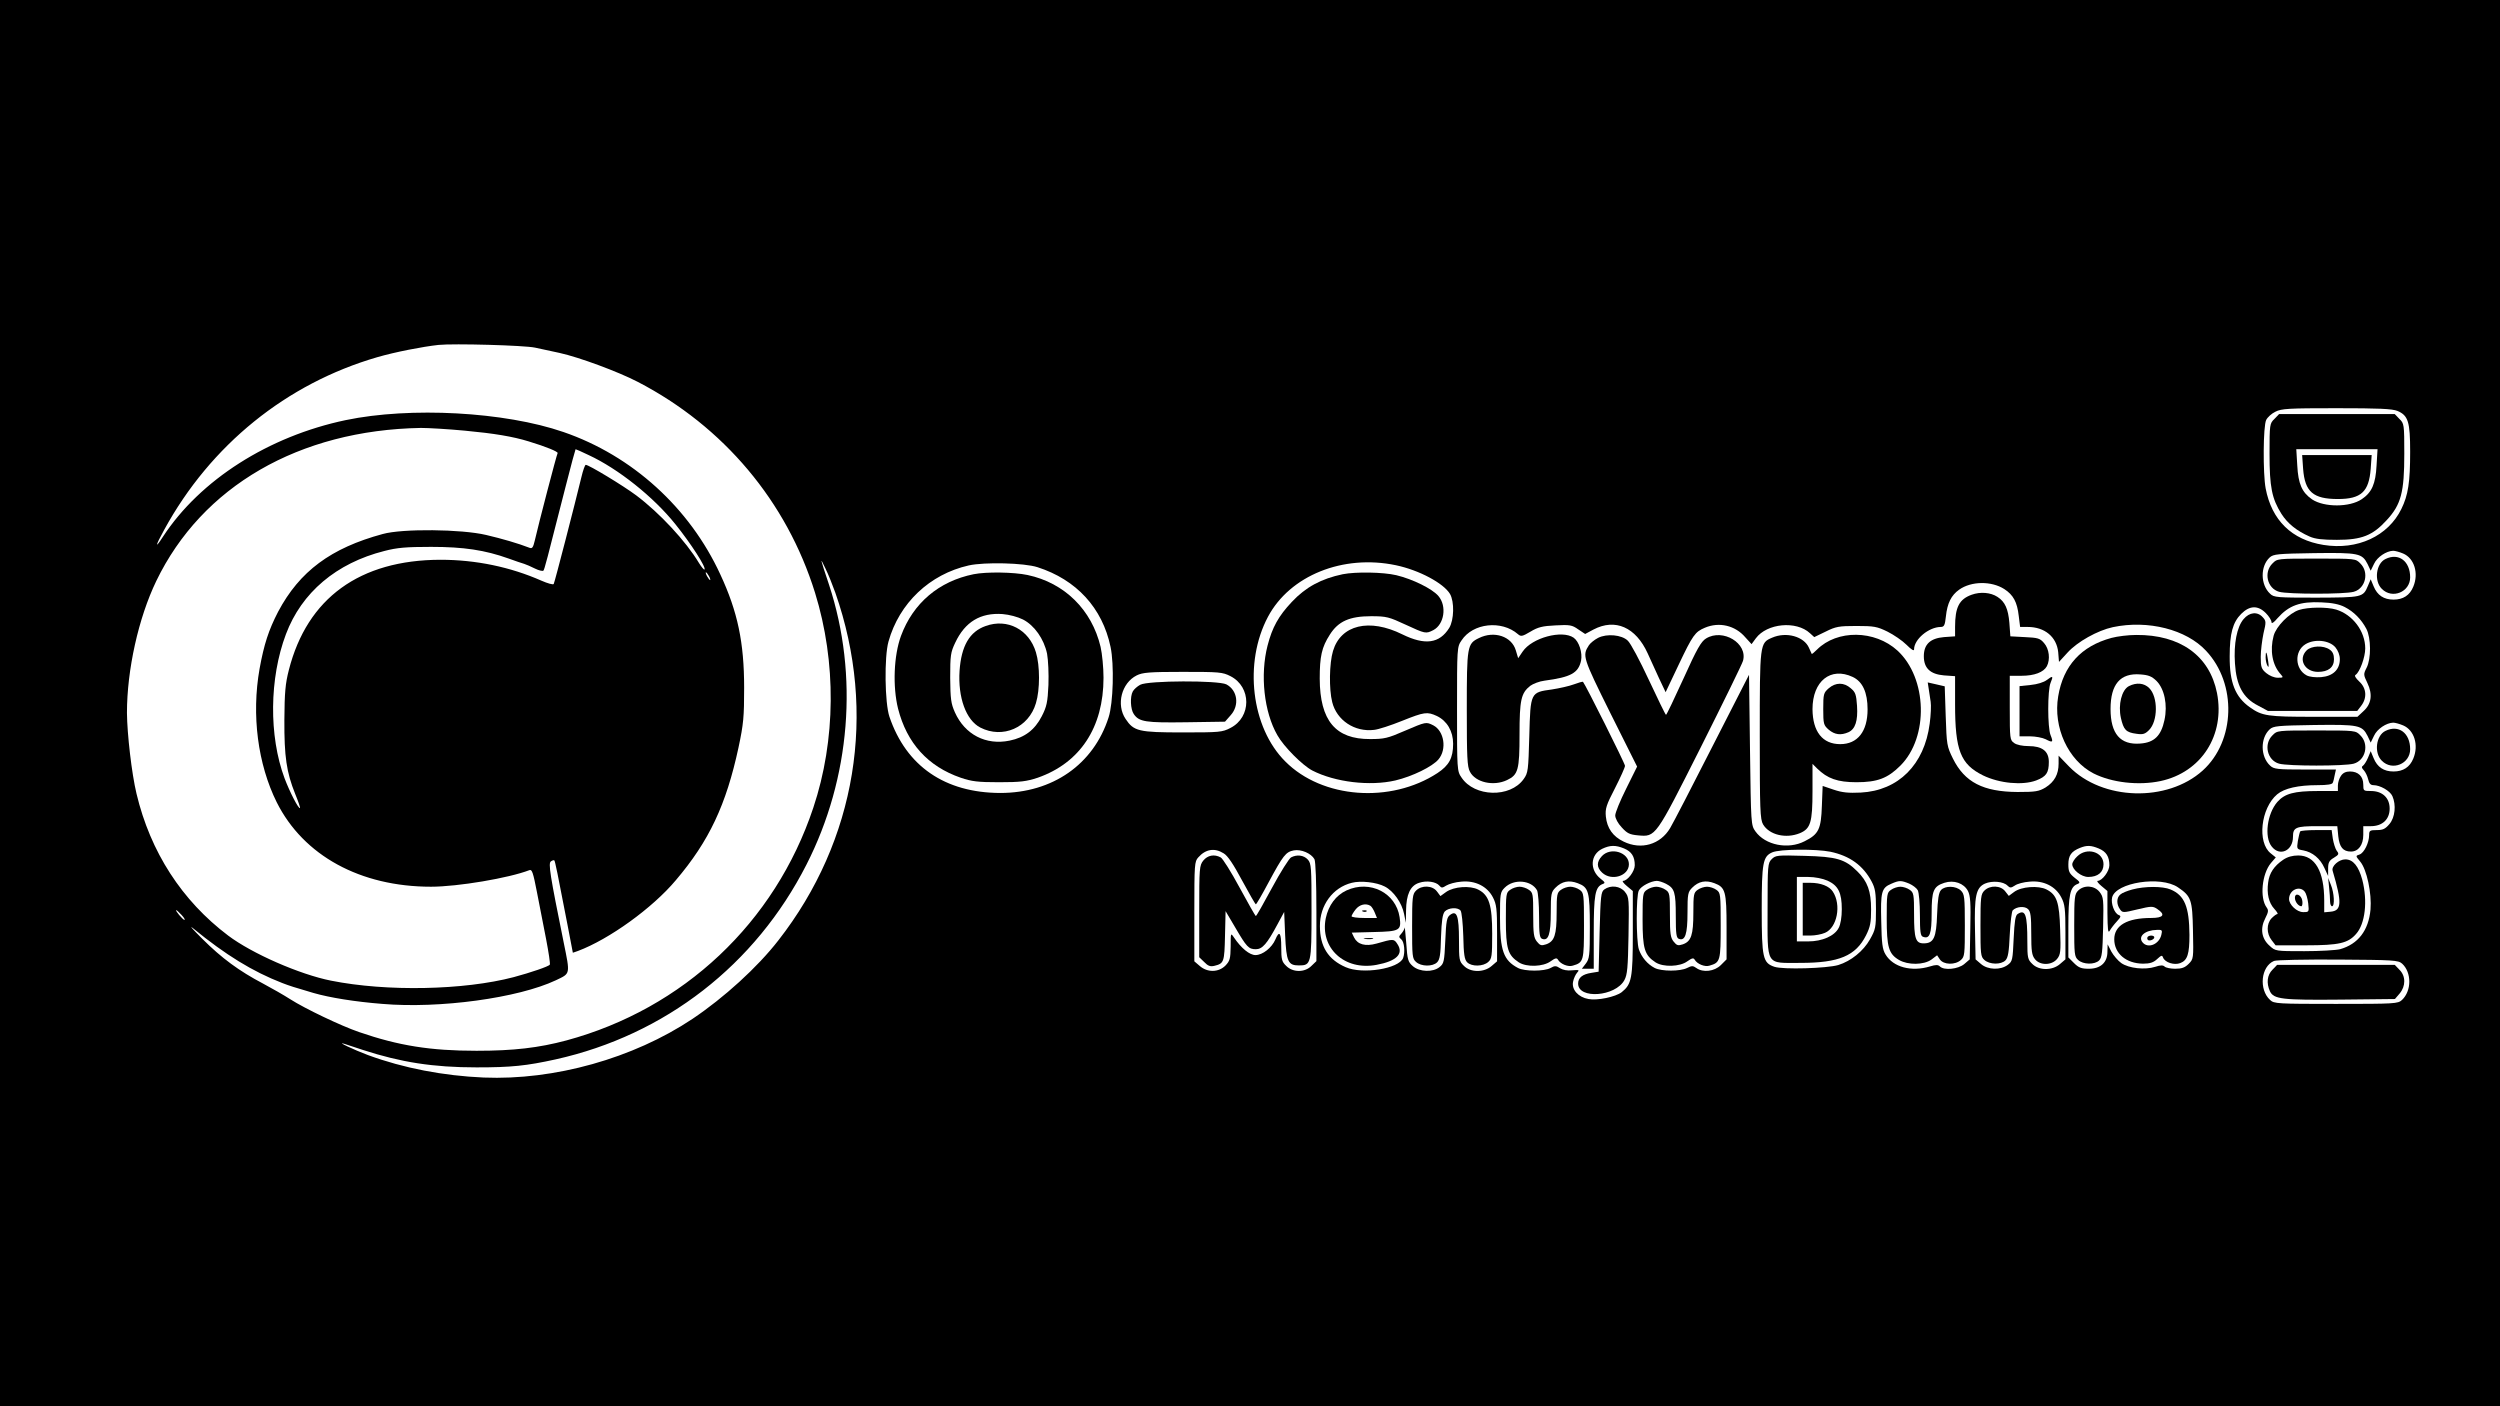 <?xml version="1.0" standalone="no"?>
<!DOCTYPE svg PUBLIC "-//W3C//DTD SVG 20010904//EN"
 "http://www.w3.org/TR/2001/REC-SVG-20010904/DTD/svg10.dtd">
<svg version="1.0" xmlns="http://www.w3.org/2000/svg"
 width="1280pt" height="720pt" viewBox="0 0 1280 720"
 preserveAspectRatio="xMidYMid meet">

<g transform="translate(0,720) scale(0.1,-0.1)"
fill="#000000" stroke="none">
<path d="M0 3600 l0 -3600 6400 0 6400 0 0 3600 0 3600 -6400 0 -6400 0 0
-3600z m2740 1820 c30 -7 87 -19 125 -27 100 -22 300 -96 400 -148 440 -228
763 -613 908 -1080 110 -355 107 -754 -9 -1101 -196 -588 -665 -1029 -1264
-1191 -142 -38 -271 -53 -460 -53 -236 0 -399 26 -602 96 -93 32 -277 120
-352 168 -31 20 -94 56 -139 80 -122 64 -212 130 -312 230 -49 49 -70 72 -45
52 165 -135 303 -220 455 -279 39 -15 58 -21 160 -51 83 -24 213 -45 353 -56
292 -25 695 30 888 121 75 36 74 27 40 194 -70 346 -80 406 -65 415 7 5 15 7
17 5 4 -4 16 -62 68 -332 l27 -141 26 9 c160 60 382 220 501 362 171 201 258
387 321 679 26 122 29 158 29 307 0 231 -33 389 -122 580 -157 341 -451 608
-803 729 -301 104 -784 130 -1115 61 -395 -83 -745 -306 -935 -596 -43 -67
-41 -50 6 35 237 434 626 748 1090 883 93 27 232 54 314 63 78 8 441 -2 495
-14z m9535 -324 c55 -23 65 -56 65 -209 0 -155 -10 -222 -45 -293 -68 -139
-225 -212 -399 -184 -162 26 -265 126 -296 290 -14 76 -13 319 3 350 7 14 28
33 47 42 31 16 68 18 313 18 217 0 285 -3 312 -14z m-9895 -101 c150 -14 246
-30 327 -55 89 -27 152 -53 148 -60 -5 -8 -98 -364 -117 -448 -8 -34 -13 -42
-26 -37 -59 23 -142 47 -223 66 -127 30 -428 33 -529 5 -266 -72 -426 -191
-536 -398 -49 -95 -72 -166 -95 -292 -42 -237 -9 -489 88 -684 137 -273 428
-432 790 -432 136 0 398 44 504 85 13 5 19 -14 38 -112 13 -65 34 -174 47
-241 13 -68 22 -127 19 -131 -5 -9 -99 -41 -185 -64 -255 -67 -650 -75 -935
-18 -161 32 -405 139 -527 231 -237 179 -398 428 -469 726 -25 104 -48 306
-49 414 0 221 59 486 150 675 234 485 731 773 1355 784 39 0 140 -6 225 -14z
m634 -125 c151 -70 332 -214 444 -354 79 -98 159 -222 149 -232 -2 -3 -15 12
-28 33 -67 112 -202 257 -322 347 -67 50 -242 156 -258 156 -4 0 -14 -28 -22
-62 -33 -137 -137 -540 -142 -548 -3 -5 -31 3 -63 17 -159 70 -335 107 -517
107 -413 -1 -682 -196 -776 -564 -18 -70 -22 -115 -23 -255 -1 -189 11 -269
55 -379 16 -39 27 -71 25 -73 -7 -7 -53 83 -79 152 -81 217 -78 513 7 738 80
213 258 364 504 426 65 17 111 21 239 21 167 0 275 -16 398 -60 33 -12 68 -24
79 -27 10 -3 35 -14 55 -24 20 -10 39 -14 43 -11 6 7 16 46 115 435 26 103 49
187 50 187 2 0 32 -13 67 -30z m9290 -504 c57 -24 81 -101 52 -170 -18 -44
-52 -66 -101 -66 -50 0 -83 22 -102 68 l-15 36 -14 -33 c-25 -60 -29 -60 -265
-61 -200 0 -217 1 -236 20 -50 46 -51 141 -2 186 19 17 40 19 228 22 228 3
245 -1 273 -56 l16 -34 17 35 c16 35 63 66 98 67 10 0 32 -6 51 -14z m-8027
-201 c215 -614 108 -1268 -292 -1780 -107 -138 -279 -294 -440 -402 -303 -202
-707 -315 -1069 -300 -206 9 -410 48 -592 115 -70 26 -170 73 -119 57 11 -4
53 -17 94 -31 194 -63 359 -89 581 -89 179 0 255 8 405 41 561 125 1023 484
1284 997 226 443 268 969 116 1432 -48 144 -48 146 -19 85 15 -30 37 -86 51
-125z m1035 131 c199 -64 332 -208 374 -408 19 -89 14 -288 -10 -361 -77 -241
-287 -387 -555 -387 -283 1 -481 137 -567 390 -24 70 -27 307 -5 385 55 197
211 345 411 390 81 18 284 13 352 -9z m1835 10 c119 -25 244 -92 277 -147 23
-40 21 -133 -4 -174 -50 -80 -124 -90 -240 -33 -169 84 -315 49 -355 -85 -19
-62 -21 -196 -4 -262 23 -93 115 -154 214 -142 22 2 86 23 143 46 115 46 129
48 179 25 52 -25 83 -78 83 -142 0 -73 -21 -111 -80 -150 -240 -157 -590 -131
-779 59 -175 174 -214 506 -89 741 112 211 384 321 655 264z m-3517 -56 c6
-11 8 -20 6 -20 -3 0 -10 9 -16 20 -6 11 -8 20 -6 20 3 0 10 -9 16 -20z m6632
-66 c46 -30 66 -66 74 -138 l7 -56 39 0 c87 0 148 -51 156 -129 l4 -50 44 48
c50 55 153 113 232 130 180 38 376 -12 477 -121 159 -169 150 -462 -17 -613
-182 -164 -514 -154 -684 20 l-54 56 0 -41 c0 -54 -21 -93 -67 -122 -34 -20
-50 -23 -143 -23 -176 1 -271 50 -331 171 -31 63 -32 70 -37 218 l-5 152 -43
10 -44 10 5 -33 c3 -18 7 -48 10 -66 3 -18 1 -68 -5 -112 -27 -210 -160 -343
-353 -353 -63 -3 -95 0 -139 15 l-56 19 -4 -102 c-4 -119 -16 -145 -88 -181
-85 -44 -202 -20 -252 50 -23 32 -23 37 -28 417 l-5 385 -189 -370 c-103 -203
-200 -390 -215 -415 -50 -84 -148 -113 -238 -69 -55 26 -85 69 -91 128 -4 41
2 59 47 146 28 55 51 106 51 114 0 12 -203 417 -215 430 -2 2 -23 -4 -47 -13
-24 -9 -74 -20 -112 -26 -110 -15 -110 -14 -116 -238 -5 -177 -6 -189 -29
-221 -69 -97 -252 -92 -318 8 -23 33 -23 39 -23 351 0 312 0 318 23 351 58 89
205 105 289 32 15 -13 22 -12 64 13 38 23 62 29 128 32 73 4 85 2 116 -20 l36
-24 43 23 c111 58 216 12 277 -122 12 -27 38 -84 57 -125 l35 -74 66 139 c73
154 85 170 135 191 73 31 155 12 207 -49 l32 -35 22 30 c57 77 207 91 277 26
l22 -20 58 28 c52 26 68 29 158 29 90 0 106 -3 159 -29 32 -16 76 -46 97 -67
25 -25 39 -34 39 -24 0 52 75 114 136 115 18 0 22 8 27 54 7 67 27 108 68 137
62 44 165 45 231 3z m1743 -92 c47 -24 85 -63 111 -112 24 -47 25 -152 1 -199
-17 -33 -16 -36 4 -78 28 -58 21 -108 -21 -145 l-30 -28 -224 0 c-236 0 -264
4 -327 49 -74 52 -104 126 -103 261 0 117 16 174 59 217 43 43 85 45 126 4 16
-16 29 -37 29 -46 0 -10 11 -4 31 20 58 65 115 86 224 81 56 -2 93 -10 120
-24z m-5705 -354 c108 -55 108 -210 0 -265 -42 -22 -56 -23 -245 -23 -225 0
-250 6 -292 69 -49 73 -21 184 57 223 30 15 65 18 235 18 188 0 204 -1 245
-22z m6004 -252 c57 -24 81 -101 52 -170 -18 -44 -52 -66 -101 -66 -50 0 -83
22 -102 68 l-15 36 -14 -34 c-8 -19 -20 -37 -26 -41 -8 -5 -6 -12 5 -23 8 -9
18 -29 22 -46 5 -21 12 -30 27 -30 34 0 85 -29 97 -56 20 -45 14 -109 -15
-143 -21 -25 -33 -31 -65 -31 -35 0 -39 -3 -39 -25 0 -40 -26 -92 -49 -100
-21 -7 -21 -7 3 -36 34 -40 60 -163 53 -246 -10 -108 -64 -177 -156 -203 -20
-5 -102 -10 -183 -10 -147 0 -148 0 -178 28 -41 36 -49 88 -22 140 16 32 18
41 7 56 -36 49 -24 172 22 227 l25 29 -26 21 c-70 55 -51 231 33 302 37 31
108 47 207 47 51 0 76 4 78 13 3 6 7 24 10 40 l6 27 -158 0 c-143 0 -160 2
-179 20 -50 46 -51 141 -2 186 19 17 40 19 228 22 228 3 245 -1 273 -56 l16
-34 17 35 c16 35 63 66 98 67 10 0 32 -6 51 -14z m-3989 -630 c39 -16 55 -42
55 -86 0 -31 -37 -80 -60 -80 -6 0 2 -12 19 -26 l31 -26 0 -215 c0 -233 -6
-262 -57 -303 -31 -24 -125 -44 -170 -35 -52 9 -87 48 -79 88 3 17 13 38 21
47 13 14 10 15 -26 12 -24 -3 -48 2 -62 11 -20 13 -27 13 -48 1 -32 -18 -133
-18 -167 0 -74 39 -92 89 -92 258 0 123 1 130 24 153 47 47 137 39 166 -14 5
-11 10 -70 10 -131 0 -93 3 -112 16 -117 32 -12 44 24 44 134 0 96 2 106 24
128 33 33 69 40 114 23 56 -21 62 -42 62 -224 0 -148 -2 -163 -21 -188 l-20
-26 30 0 31 0 0 185 c0 194 7 234 46 249 14 5 12 9 -11 27 -57 45 -53 123 8
153 40 19 68 20 112 2z m2430 0 c39 -16 55 -42 55 -86 0 -31 -37 -80 -60 -80
-6 0 2 -12 19 -26 l31 -26 0 -111 c1 -87 3 -108 12 -92 6 11 22 32 36 47 21
23 23 28 10 33 -23 9 -41 60 -34 90 19 77 249 112 337 52 68 -46 74 -63 77
-222 3 -143 3 -145 -22 -170 -19 -19 -35 -25 -69 -25 -23 0 -48 5 -54 11 -8 8
-21 8 -48 -1 -53 -17 -135 -8 -174 19 -17 12 -40 39 -51 59 l-19 37 -1 -38 c0
-55 -35 -87 -95 -87 -38 0 -52 5 -76 29 l-29 29 0 157 c0 163 9 205 47 219 15
6 13 11 -15 32 -27 22 -32 32 -32 68 0 46 15 67 60 85 35 14 56 13 95 -3z
m-4480 -25 c21 -12 50 -56 95 -140 36 -66 67 -121 70 -121 3 0 32 50 65 112
75 139 88 156 129 164 38 7 89 -15 106 -45 6 -12 10 -118 10 -271 l0 -251 -25
-24 c-34 -35 -96 -35 -130 0 -22 21 -25 33 -25 95 0 75 -10 88 -30 40 -18 -42
-65 -80 -102 -80 -30 0 -73 35 -110 90 -17 25 -17 24 -17 -46 -1 -63 -4 -74
-27 -98 -35 -35 -92 -36 -131 -2 l-28 24 0 255 c0 241 1 256 20 277 38 43 84
50 130 21z m3107 8 c99 -21 167 -70 211 -153 18 -34 22 -57 22 -141 0 -93 -2
-104 -31 -155 -33 -59 -97 -111 -162 -131 -57 -17 -283 -24 -327 -9 -59 20
-65 45 -65 293 0 240 6 272 54 293 39 17 224 18 298 3z m-2282 -178 c45 -23
88 -84 99 -141 l9 -45 1 63 c1 83 22 128 67 142 38 13 87 6 104 -15 10 -12 15
-12 35 1 13 8 47 18 77 20 71 7 133 -24 162 -81 18 -35 21 -58 21 -183 l0
-144 -28 -24 c-39 -34 -108 -34 -142 1 -24 23 -25 31 -25 133 0 123 -11 153
-45 128 -17 -12 -21 -30 -25 -131 -5 -108 -7 -118 -29 -136 -34 -28 -102 -26
-137 4 -25 22 -28 32 -34 118 -4 52 -8 88 -8 80 -1 -8 -9 -22 -17 -31 -14 -15
-14 -18 0 -30 15 -13 20 -65 9 -95 -21 -55 -208 -85 -294 -47 -90 39 -132 106
-132 210 -1 107 66 198 163 222 46 12 127 3 169 -19z m1440 14 c44 -23 50 -43
50 -165 0 -93 3 -112 16 -117 32 -12 44 24 44 134 0 96 2 106 24 128 33 33 69
40 114 23 56 -21 62 -42 62 -226 l0 -164 -29 -29 c-33 -33 -92 -40 -126 -15
-17 12 -23 12 -47 0 -35 -18 -131 -18 -166 0 -37 19 -67 55 -81 95 -14 43 -15
276 0 302 11 22 61 48 92 49 10 0 31 -7 47 -15z m1245 1 c18 -8 38 -23 44 -34
6 -12 11 -68 11 -127 0 -85 3 -107 15 -111 35 -14 45 14 45 120 0 115 9 138
65 156 49 16 100 -2 121 -42 12 -24 15 -60 12 -190 l-3 -160 -28 -24 c-31 -26
-103 -34 -125 -12 -9 9 -21 9 -50 0 -96 -29 -189 -4 -228 61 -16 26 -20 56
-22 168 -4 152 1 173 51 194 41 18 50 18 92 1z m503 -10 c13 -13 18 -13 38 0
12 9 46 18 76 20 71 7 133 -24 162 -81 18 -34 21 -59 21 -178 l0 -139 -28 -24
c-39 -34 -108 -34 -142 1 -23 22 -25 32 -25 113 0 140 -10 168 -50 142 -11 -7
-16 -37 -20 -125 -5 -109 -6 -117 -30 -135 -37 -28 -102 -26 -137 4 l-28 24
-3 149 c-4 176 5 218 51 239 37 16 94 11 115 -10z m-9348 -151 c13 -14 19 -25
14 -25 -8 1 -50 50 -41 50 2 0 14 -11 27 -25z m11369 -249 c49 -45 49 -139 -1
-186 -21 -19 -35 -20 -338 -20 -300 0 -317 1 -337 20 -59 54 -47 172 20 200
12 5 160 8 328 7 284 -2 308 -3 328 -21z"/>
<path d="M11645 5055 c-24 -23 -25 -28 -25 -178 0 -171 12 -230 61 -308 31
-49 78 -87 144 -116 29 -13 67 -17 140 -17 127 0 183 22 255 101 74 80 90 143
90 340 0 150 -1 155 -25 178 l-24 25 -296 0 -296 0 -24 -25z m523 -238 c-5
-95 -24 -138 -76 -173 -62 -42 -192 -42 -254 -1 -52 36 -71 79 -76 174 l-5 83
208 0 208 0 -5 -83z"/>
<path d="M11792 4799 c9 -117 51 -154 178 -154 119 0 159 37 168 155 l5 70
-178 0 -178 0 5 -71z"/>
<path d="M12214 4338 c-49 -23 -60 -113 -19 -153 53 -54 145 -16 145 59 0 83
-59 127 -126 94z"/>
<path d="M11635 4315 c-46 -45 -27 -128 34 -145 47 -13 335 -13 382 0 61 17
80 100 34 145 -24 25 -25 25 -225 25 -200 0 -201 0 -225 -25z"/>
<path d="M4985 4260 c-178 -36 -310 -148 -372 -316 -37 -101 -43 -259 -15
-372 45 -177 153 -296 321 -354 56 -19 87 -23 196 -23 110 0 140 4 198 23 217
76 337 257 337 512 0 52 -7 123 -15 158 -45 190 -185 328 -374 368 -71 15
-211 17 -276 4z m253 -232 c58 -30 107 -99 123 -175 6 -34 9 -101 7 -160 -4
-89 -9 -111 -34 -160 -36 -70 -87 -109 -165 -125 -121 -25 -229 31 -280 145
-20 45 -23 68 -24 177 0 114 2 130 26 180 50 106 129 154 242 146 35 -3 77
-14 105 -28z"/>
<path d="M5047 3995 c-83 -29 -125 -102 -134 -229 -9 -137 33 -253 106 -291
115 -59 248 -1 285 125 21 69 21 191 0 260 -35 117 -146 175 -257 135z"/>
<path d="M6875 4260 c-110 -23 -190 -66 -261 -142 -68 -72 -100 -130 -124
-223 -39 -151 -18 -341 50 -459 33 -59 128 -154 179 -181 117 -60 295 -81 425
-51 88 21 190 71 221 108 44 52 29 145 -26 174 -38 19 -37 19 -147 -28 -87
-38 -105 -42 -177 -42 -177 -1 -257 94 -258 309 0 114 10 161 52 226 43 68
101 94 211 94 79 0 92 -4 176 -43 102 -47 104 -48 143 -28 55 29 70 122 26
174 -31 37 -132 87 -216 107 -68 16 -208 18 -274 5z"/>
<path d="M10095 4155 c-64 -23 -85 -64 -85 -165 l0 -48 -57 -4 c-70 -6 -103
-37 -103 -98 0 -61 33 -92 103 -98 l57 -4 0 -144 c0 -236 28 -307 143 -364 84
-41 202 -52 272 -26 52 20 65 39 65 95 0 55 -34 81 -104 81 -30 0 -61 6 -74
16 -21 15 -22 21 -22 180 l0 164 60 0 c66 0 113 18 130 49 18 35 12 88 -14
118 -21 25 -32 28 -99 31 l-74 4 -5 69 c-6 71 -22 108 -61 133 -35 23 -88 27
-132 11z"/>
<path d="M7572 3933 c-60 -29 -62 -41 -62 -363 0 -245 2 -296 16 -321 28 -55
121 -76 190 -43 57 27 64 52 64 234 0 176 8 211 54 248 15 11 48 24 74 27 135
18 173 39 187 102 8 41 -10 98 -38 118 -59 41 -213 0 -261 -71 l-23 -34 -12
40 c-21 72 -111 102 -189 63z"/>
<path d="M8182 3934 c-19 -10 -40 -27 -47 -38 -34 -53 -32 -61 110 -347 l137
-274 -56 -113 c-31 -62 -56 -123 -56 -137 0 -15 14 -41 33 -61 28 -31 41 -37
83 -41 92 -8 88 -13 321 449 114 227 212 427 217 444 26 90 -103 168 -189 115
-25 -15 -47 -53 -115 -204 -47 -103 -87 -187 -90 -187 -3 0 -42 81 -88 179
-46 99 -94 189 -108 201 -31 30 -107 37 -152 14z"/>
<path d="M9073 3935 c-63 -27 -63 -29 -63 -500 0 -384 2 -430 17 -456 32 -54
117 -74 188 -45 55 23 65 55 65 215 l0 140 24 -24 c52 -51 104 -70 201 -70
107 0 160 20 225 85 146 146 138 448 -15 589 -116 106 -309 108 -412 5 -14
-14 -26 -24 -27 -22 -1 2 -7 15 -14 31 -25 58 -116 84 -189 52z m413 -201 c51
-24 76 -80 76 -166 0 -113 -51 -178 -140 -178 -91 0 -141 64 -142 179 0 144
93 218 206 165z"/>
<path d="M9363 3676 c-26 -23 -28 -29 -28 -106 0 -77 2 -83 28 -106 31 -26 62
-30 101 -13 35 16 49 58 44 135 -4 58 -8 70 -32 90 -35 31 -77 31 -113 0z"/>
<path d="M10811 3934 c-155 -42 -247 -142 -273 -299 -27 -159 51 -328 181
-395 93 -47 230 -63 343 -39 209 45 331 235 289 451 -38 191 -189 299 -414
297 -40 0 -96 -7 -126 -15z m230 -220 c41 -41 58 -123 41 -201 -17 -80 -52
-115 -124 -120 -102 -8 -152 50 -152 177 0 127 50 185 152 177 43 -3 59 -10
83 -33z"/>
<path d="M10900 3687 c-37 -19 -56 -95 -41 -163 14 -61 26 -74 80 -81 33 -5
44 -1 64 19 46 46 47 169 1 215 -26 26 -65 30 -104 10z"/>
<path d="M10479 3718 c-14 -11 -49 -22 -82 -25 l-57 -6 0 -128 0 -129 53 0
c28 0 65 -7 81 -15 36 -19 40 -16 25 21 -16 38 -16 231 0 268 15 36 12 38 -20
14z"/>
<path d="M11771 4077 c-50 -16 -117 -84 -130 -132 -20 -75 -7 -150 36 -197 15
-17 14 -18 -15 -18 -18 0 -42 10 -59 24 -25 21 -28 31 -28 83 0 32 7 86 14
120 14 58 14 64 -4 83 -27 30 -68 26 -98 -10 -34 -40 -51 -126 -44 -227 7
-112 41 -176 117 -215 l52 -28 228 0 229 0 20 26 c31 40 28 90 -9 124 -20 19
-27 31 -19 35 21 14 49 90 49 135 0 88 -64 173 -149 199 -47 14 -144 13 -190
-2z m186 -191 c14 -17 23 -40 23 -61 0 -53 -35 -87 -96 -92 -29 -2 -59 1 -74
9 -60 32 -64 123 -7 159 46 29 122 22 154 -15z"/>
<path d="M11810 3870 c-45 -45 -10 -110 58 -110 53 0 82 23 82 65 0 24 -7 39
-22 49 -32 23 -94 20 -118 -4z"/>
<path d="M11600 3834 c0 -16 5 -36 10 -44 6 -10 7 -2 3 25 -7 49 -13 58 -13
19z"/>
<path d="M5838 3694 c-15 -8 -32 -23 -38 -34 -15 -27 -12 -92 5 -116 27 -40
61 -45 269 -42 l198 3 29 33 c46 51 35 128 -22 158 -41 21 -402 20 -441 -2z"/>
<path d="M12214 3458 c-49 -23 -60 -113 -19 -153 53 -54 145 -16 145 59 0 83
-59 127 -126 94z"/>
<path d="M11635 3435 c-46 -45 -27 -128 34 -145 47 -13 335 -13 382 0 61 17
80 100 34 145 -24 25 -25 25 -225 25 -200 0 -201 0 -225 -25z"/>
<path d="M11986 3228 c-9 -12 -16 -35 -16 -50 l0 -28 -101 0 c-123 0 -171 -13
-209 -56 -52 -60 -68 -179 -29 -228 41 -53 109 -22 109 49 0 49 14 55 126 55
l101 0 5 -52 c6 -55 24 -78 65 -78 38 0 63 34 63 85 l0 45 39 0 c59 0 96 35
96 90 0 55 -37 90 -96 90 -38 0 -39 1 -39 33 0 42 -26 67 -68 67 -21 0 -36 -7
-46 -22z"/>
<path d="M11777 2943 c-3 -5 -8 -27 -12 -49 -6 -41 -6 -42 28 -48 47 -9 86
-41 108 -90 l19 -41 0 38 c0 30 5 41 29 55 26 16 28 20 15 36 -7 10 -16 38
-20 62 l-6 44 -79 0 c-43 0 -80 -3 -82 -7z"/>
<path d="M11690 2798 c-47 -32 -71 -68 -77 -116 -8 -57 3 -105 32 -136 13 -14
20 -26 15 -26 -5 0 -18 -10 -30 -22 -26 -28 -26 -78 1 -112 l20 -26 157 0
c168 0 214 11 255 58 47 52 60 169 32 277 -19 70 -47 105 -87 105 -33 0 -72
-35 -65 -58 49 -165 47 -205 -11 -210 l-32 -3 0 60 c0 150 -47 231 -133 231
-29 0 -55 -7 -77 -22z m110 -163 c7 -8 15 -35 18 -60 5 -45 4 -45 -26 -45 -32
0 -72 38 -72 67 0 46 53 71 80 38z"/>
<path d="M11750 2603 c0 -20 18 -43 33 -43 4 0 7 12 5 27 -4 32 -38 46 -38 16z"/>
<path d="M11925 2656 c3 -27 5 -59 5 -72 0 -13 5 -24 10 -24 15 0 11 69 -6
110 l-14 35 5 -49z"/>
<path d="M8202 2817 c-28 -30 -28 -58 1 -85 48 -45 137 -17 137 43 0 61 -93
90 -138 42z"/>
<path d="M7732 2644 c-21 -14 -22 -22 -22 -152 0 -150 10 -182 66 -219 40 -26
125 -23 163 5 24 17 32 19 38 8 13 -22 52 -38 76 -30 55 16 57 24 57 205 0
162 -1 168 -22 183 -12 9 -34 16 -48 16 -14 0 -36 -7 -48 -16 -20 -14 -22 -23
-22 -117 0 -114 -11 -147 -54 -162 -24 -8 -31 -6 -47 14 -16 20 -19 40 -19
137 0 105 -1 114 -22 128 -12 9 -34 16 -48 16 -14 0 -36 -7 -48 -16z"/>
<path d="M8214 2646 c-17 -13 -19 -31 -24 -218 l-5 -203 -37 -6 c-46 -7 -68
-25 -68 -55 0 -81 191 -67 237 18 15 28 18 63 21 228 3 187 3 197 -18 223 -24
31 -73 37 -106 13z"/>
<path d="M10635 2815 c-14 -13 -25 -31 -25 -40 0 -28 46 -65 82 -65 49 0 78
24 78 65 0 64 -86 89 -135 40z"/>
<path d="M10640 2640 c-18 -18 -20 -33 -20 -178 0 -147 1 -160 20 -177 26 -24
85 -25 108 -2 14 15 17 41 20 170 3 143 2 154 -18 180 -27 34 -80 37 -110 7z"/>
<path d="M10918 2646 c-26 -7 -54 -18 -62 -26 -20 -16 -20 -50 -2 -75 13 -19
16 -19 90 -1 71 17 79 17 101 2 44 -29 32 -46 -31 -46 -123 0 -189 -38 -189
-109 0 -73 61 -124 147 -125 36 0 54 6 73 24 21 19 25 21 30 7 10 -25 57 -40
88 -28 37 14 47 47 47 144 -1 144 -25 203 -97 233 -40 17 -132 17 -195 0z
m148 -233 c-12 -49 -69 -71 -96 -38 -25 30 12 63 74 64 26 1 28 -1 22 -26z"/>
<path d="M10997 2404 c-4 -4 -4 -10 -1 -15 6 -10 34 0 34 12 0 10 -24 12 -33
3z"/>
<path d="M6161 2794 c-20 -25 -21 -39 -21 -261 l0 -234 26 -25 c19 -20 31 -24
52 -19 49 12 51 20 54 153 l3 127 49 -83 c59 -101 69 -112 106 -112 33 0 57
27 111 128 l34 63 5 -120 c6 -134 15 -154 70 -154 63 0 65 7 65 277 0 226 -1
245 -19 265 -21 23 -56 27 -86 11 -10 -6 -54 -75 -97 -155 -43 -80 -80 -145
-83 -145 -3 0 -40 66 -83 145 -43 80 -87 150 -97 155 -33 18 -67 11 -89 -16z"/>
<path d="M9071 2801 c-20 -20 -21 -31 -21 -256 0 -295 -12 -275 168 -275 198
0 283 36 336 141 22 44 26 66 26 133 0 93 -18 143 -71 195 -62 62 -106 75
-271 79 -138 4 -147 3 -167 -17z m286 -110 c55 -25 73 -62 73 -146 0 -40 -6
-78 -16 -96 -21 -41 -84 -69 -156 -69 l-58 0 0 165 0 165 58 0 c34 0 74 -8 99
-19z"/>
<path d="M9230 2545 l0 -135 40 0 c22 0 56 6 74 14 62 26 85 143 40 211 -18
28 -62 45 -115 45 l-39 0 0 -135z"/>
<path d="M6894 2641 c-54 -25 -92 -76 -106 -142 -31 -153 96 -270 260 -239
102 19 140 56 107 106 -18 28 -20 28 -107 3 -57 -16 -97 -5 -115 31 l-12 25
113 3 c133 3 142 8 132 76 -19 125 -152 192 -272 137z m123 -79 c6 -4 16 -20
22 -35 l11 -27 -65 0 c-36 0 -65 4 -65 9 0 4 9 20 21 35 20 25 52 33 76 18z"/>
<path d="M6978 2533 c7 -3 16 -2 19 1 4 3 -2 6 -13 5 -11 0 -14 -3 -6 -6z"/>
<path d="M7250 2640 c-18 -18 -20 -33 -20 -183 0 -153 1 -165 20 -182 26 -24
85 -25 108 -2 14 14 18 40 20 130 3 84 8 116 19 130 19 20 66 23 81 5 6 -7 12
-66 14 -130 2 -95 6 -121 20 -135 23 -23 82 -22 108 2 18 16 20 30 20 144 0
147 -16 198 -71 226 -42 22 -125 16 -165 -12 l-29 -21 -18 24 c-23 31 -78 33
-107 4z"/>
<path d="M6988 2393 c12 -2 30 -2 40 0 9 3 -1 5 -23 4 -22 0 -30 -2 -17 -4z"/>
<path d="M8432 2644 c-21 -14 -22 -22 -22 -152 0 -150 10 -182 66 -219 40 -26
125 -23 163 5 24 17 32 19 38 8 13 -22 52 -38 76 -30 55 16 57 24 57 205 0
162 -1 168 -22 183 -12 9 -34 16 -48 16 -14 0 -36 -7 -48 -16 -20 -14 -22 -23
-22 -117 0 -114 -11 -147 -54 -162 -24 -8 -31 -6 -47 14 -16 20 -19 40 -19
137 0 105 -1 114 -22 128 -12 9 -34 16 -48 16 -14 0 -36 -7 -48 -16z"/>
<path d="M9682 2644 c-21 -14 -22 -22 -22 -146 0 -147 10 -182 63 -213 46 -27
127 -26 166 2 l29 22 14 -21 c19 -28 78 -30 108 -3 19 17 20 30 20 177 0 145
-2 160 -20 178 -25 25 -81 26 -102 3 -12 -13 -17 -47 -20 -125 -4 -119 -17
-148 -69 -148 -41 0 -49 24 -49 149 0 102 -2 111 -22 125 -12 9 -34 16 -48 16
-14 0 -36 -7 -48 -16z"/>
<path d="M10160 2640 c-18 -18 -20 -33 -20 -178 0 -147 1 -160 20 -177 27 -24
85 -25 108 -2 13 14 18 41 22 132 3 63 10 118 15 124 20 20 62 23 79 6 13 -13
16 -38 16 -125 0 -90 3 -111 19 -131 26 -33 86 -32 113 1 18 22 20 37 16 150
-4 141 -17 179 -70 206 -41 21 -129 15 -166 -13 l-27 -20 -18 23 c-23 31 -78
33 -107 4z"/>
<path d="M11635 2235 c-27 -27 -32 -68 -13 -110 19 -41 63 -46 365 -43 l275 3
24 28 c32 38 32 90 -1 122 l-24 25 -301 0 -301 0 -24 -25z"/>
</g>
</svg>
